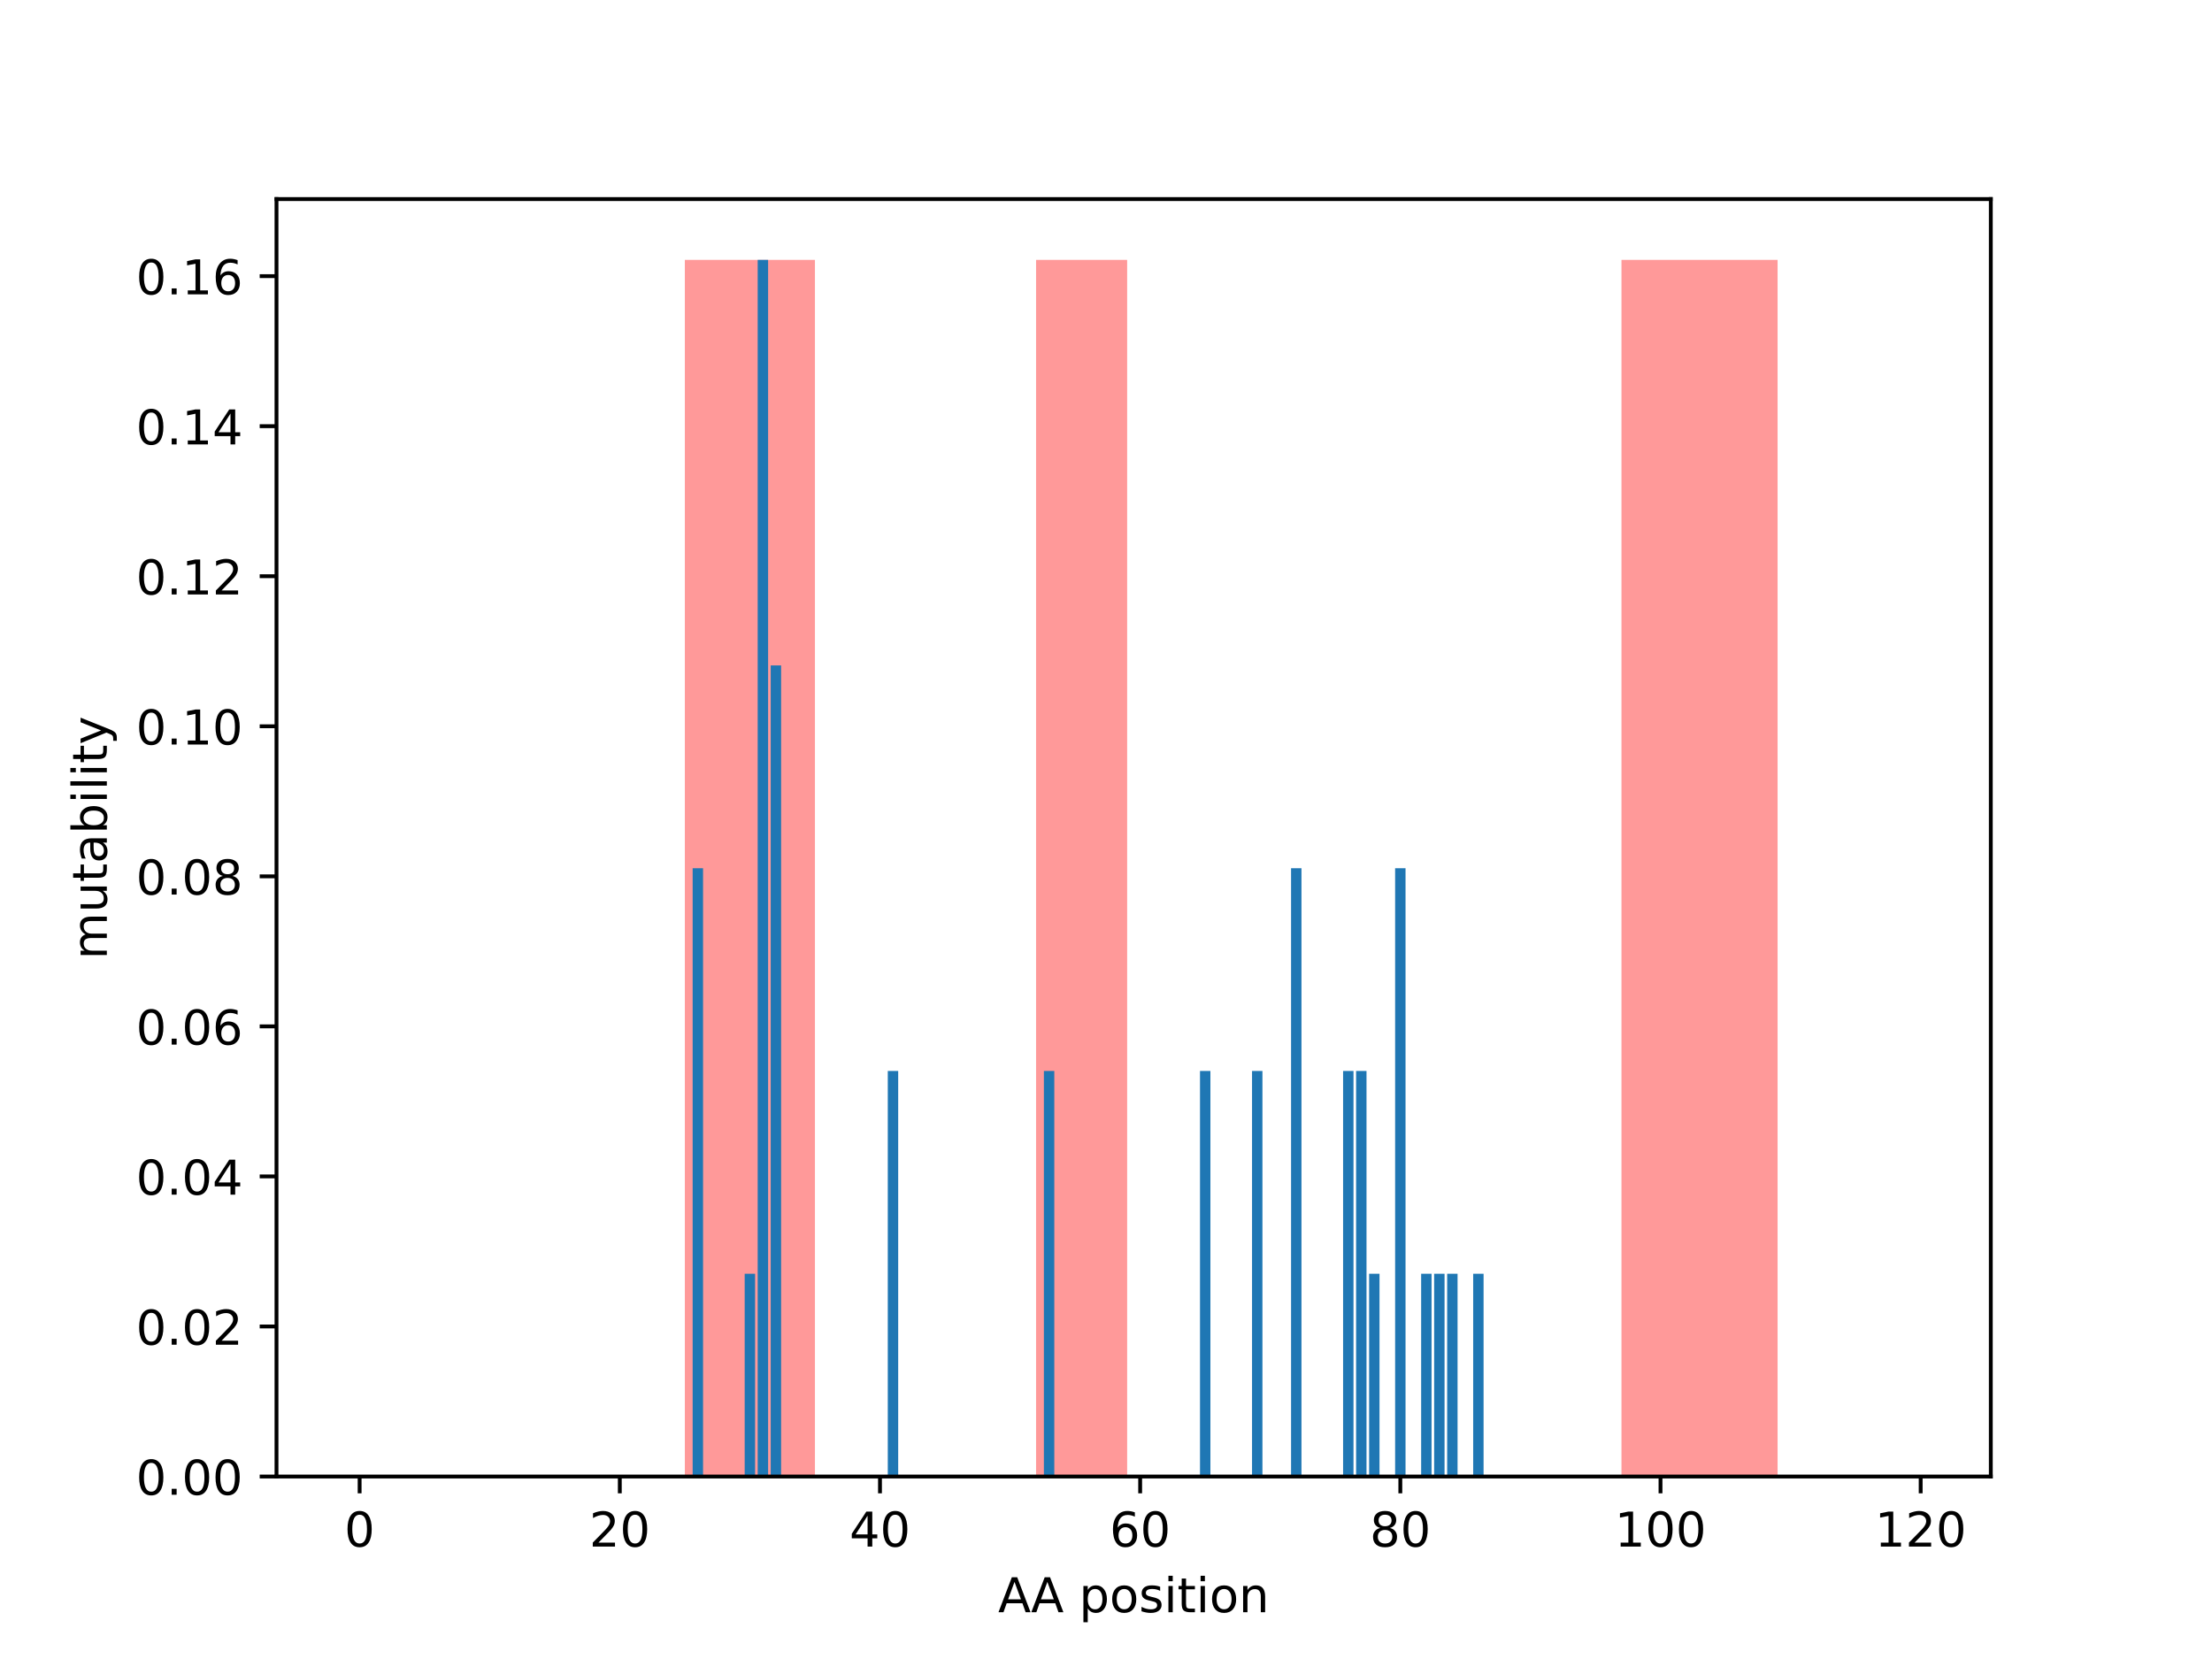 <?xml version="1.0" encoding="utf-8" standalone="no"?>
<!DOCTYPE svg PUBLIC "-//W3C//DTD SVG 1.1//EN"
  "http://www.w3.org/Graphics/SVG/1.1/DTD/svg11.dtd">
<!-- Created with matplotlib (http://matplotlib.org/) -->
<svg height="345.6pt" version="1.1" viewBox="0 0 460.8 345.6" width="460.8pt" xmlns="http://www.w3.org/2000/svg" xmlns:xlink="http://www.w3.org/1999/xlink">
 <defs>
  <style type="text/css">
*{stroke-linecap:butt;stroke-linejoin:round;}
  </style>
 </defs>
 <g id="figure_1">
  <g id="patch_1">
   <path d="M 0 345.6 
L 460.8 345.6 
L 460.8 0 
L 0 0 
z
" style="fill:#ffffff;"/>
  </g>
  <g id="axes_1">
   <g id="patch_2">
    <path d="M 57.6 307.584 
L 414.72 307.584 
L 414.72 41.472 
L 57.6 41.472 
z
" style="fill:#ffffff;"/>
   </g>
   <g id="patch_3">
    <path clip-path="url(#p7a5b6cf933)" d="M 142.666 307.584 
L 169.766 307.584 
L 169.766 54.144 
L 142.666 54.144 
z
" style="fill:#ff0000;opacity:0.4;"/>
   </g>
   <g id="patch_4">
    <path clip-path="url(#p7a5b6cf933)" d="M 215.835 307.584 
L 234.805 307.584 
L 234.805 54.144 
L 215.835 54.144 
z
" style="fill:#ff0000;opacity:0.4;"/>
   </g>
   <g id="patch_5">
    <path clip-path="url(#p7a5b6cf933)" d="M 337.784 307.584 
L 370.304 307.584 
L 370.304 54.144 
L 337.784 54.144 
z
" style="fill:#ff0000;opacity:0.4;"/>
   </g>
   <g id="patch_6">
    <path clip-path="url(#p7a5b6cf933)" d="M 73.833 307.584 
L 76.001 307.584 
L 76.001 307.584 
L 73.833 307.584 
z
" style="fill:#1f77b4;"/>
   </g>
   <g id="patch_7">
    <path clip-path="url(#p7a5b6cf933)" d="M 76.543 307.584 
L 78.711 307.584 
L 78.711 307.584 
L 76.543 307.584 
z
" style="fill:#1f77b4;"/>
   </g>
   <g id="patch_8">
    <path clip-path="url(#p7a5b6cf933)" d="M 79.253 307.584 
L 81.421 307.584 
L 81.421 307.584 
L 79.253 307.584 
z
" style="fill:#1f77b4;"/>
   </g>
   <g id="patch_9">
    <path clip-path="url(#p7a5b6cf933)" d="M 81.963 307.584 
L 84.131 307.584 
L 84.131 307.584 
L 81.963 307.584 
z
" style="fill:#1f77b4;"/>
   </g>
   <g id="patch_10">
    <path clip-path="url(#p7a5b6cf933)" d="M 84.673 307.584 
L 86.841 307.584 
L 86.841 307.584 
L 84.673 307.584 
z
" style="fill:#1f77b4;"/>
   </g>
   <g id="patch_11">
    <path clip-path="url(#p7a5b6cf933)" d="M 87.383 307.584 
L 89.551 307.584 
L 89.551 307.584 
L 87.383 307.584 
z
" style="fill:#1f77b4;"/>
   </g>
   <g id="patch_12">
    <path clip-path="url(#p7a5b6cf933)" d="M 90.093 307.584 
L 92.261 307.584 
L 92.261 307.584 
L 90.093 307.584 
z
" style="fill:#1f77b4;"/>
   </g>
   <g id="patch_13">
    <path clip-path="url(#p7a5b6cf933)" d="M 92.803 307.584 
L 94.971 307.584 
L 94.971 307.584 
L 92.803 307.584 
z
" style="fill:#1f77b4;"/>
   </g>
   <g id="patch_14">
    <path clip-path="url(#p7a5b6cf933)" d="M 95.512 307.584 
L 97.68 307.584 
L 97.68 307.584 
L 95.512 307.584 
z
" style="fill:#1f77b4;"/>
   </g>
   <g id="patch_15">
    <path clip-path="url(#p7a5b6cf933)" d="M 98.222 307.584 
L 100.39 307.584 
L 100.39 307.584 
L 98.222 307.584 
z
" style="fill:#1f77b4;"/>
   </g>
   <g id="patch_16">
    <path clip-path="url(#p7a5b6cf933)" d="M 100.932 307.584 
L 103.1 307.584 
L 103.1 307.584 
L 100.932 307.584 
z
" style="fill:#1f77b4;"/>
   </g>
   <g id="patch_17">
    <path clip-path="url(#p7a5b6cf933)" d="M 103.642 307.584 
L 105.81 307.584 
L 105.81 307.584 
L 103.642 307.584 
z
" style="fill:#1f77b4;"/>
   </g>
   <g id="patch_18">
    <path clip-path="url(#p7a5b6cf933)" d="M 106.352 307.584 
L 108.52 307.584 
L 108.52 307.584 
L 106.352 307.584 
z
" style="fill:#1f77b4;"/>
   </g>
   <g id="patch_19">
    <path clip-path="url(#p7a5b6cf933)" d="M 109.062 307.584 
L 111.23 307.584 
L 111.23 307.584 
L 109.062 307.584 
z
" style="fill:#1f77b4;"/>
   </g>
   <g id="patch_20">
    <path clip-path="url(#p7a5b6cf933)" d="M 111.772 307.584 
L 113.94 307.584 
L 113.94 307.584 
L 111.772 307.584 
z
" style="fill:#1f77b4;"/>
   </g>
   <g id="patch_21">
    <path clip-path="url(#p7a5b6cf933)" d="M 114.482 307.584 
L 116.65 307.584 
L 116.65 307.584 
L 114.482 307.584 
z
" style="fill:#1f77b4;"/>
   </g>
   <g id="patch_22">
    <path clip-path="url(#p7a5b6cf933)" d="M 117.192 307.584 
L 119.36 307.584 
L 119.36 307.584 
L 117.192 307.584 
z
" style="fill:#1f77b4;"/>
   </g>
   <g id="patch_23">
    <path clip-path="url(#p7a5b6cf933)" d="M 119.902 307.584 
L 122.07 307.584 
L 122.07 307.584 
L 119.902 307.584 
z
" style="fill:#1f77b4;"/>
   </g>
   <g id="patch_24">
    <path clip-path="url(#p7a5b6cf933)" d="M 122.612 307.584 
L 124.78 307.584 
L 124.78 307.584 
L 122.612 307.584 
z
" style="fill:#1f77b4;"/>
   </g>
   <g id="patch_25">
    <path clip-path="url(#p7a5b6cf933)" d="M 125.322 307.584 
L 127.49 307.584 
L 127.49 307.584 
L 125.322 307.584 
z
" style="fill:#1f77b4;"/>
   </g>
   <g id="patch_26">
    <path clip-path="url(#p7a5b6cf933)" d="M 128.032 307.584 
L 130.2 307.584 
L 130.2 307.584 
L 128.032 307.584 
z
" style="fill:#1f77b4;"/>
   </g>
   <g id="patch_27">
    <path clip-path="url(#p7a5b6cf933)" d="M 130.742 307.584 
L 132.91 307.584 
L 132.91 307.584 
L 130.742 307.584 
z
" style="fill:#1f77b4;"/>
   </g>
   <g id="patch_28">
    <path clip-path="url(#p7a5b6cf933)" d="M 133.452 307.584 
L 135.62 307.584 
L 135.62 307.584 
L 133.452 307.584 
z
" style="fill:#1f77b4;"/>
   </g>
   <g id="patch_29">
    <path clip-path="url(#p7a5b6cf933)" d="M 136.162 307.584 
L 138.33 307.584 
L 138.33 307.584 
L 136.162 307.584 
z
" style="fill:#1f77b4;"/>
   </g>
   <g id="patch_30">
    <path clip-path="url(#p7a5b6cf933)" d="M 138.872 307.584 
L 141.04 307.584 
L 141.04 307.584 
L 138.872 307.584 
z
" style="fill:#1f77b4;"/>
   </g>
   <g id="patch_31">
    <path clip-path="url(#p7a5b6cf933)" d="M 141.582 307.584 
L 143.75 307.584 
L 143.75 307.584 
L 141.582 307.584 
z
" style="fill:#1f77b4;"/>
   </g>
   <g id="patch_32">
    <path clip-path="url(#p7a5b6cf933)" d="M 144.292 307.584 
L 146.46 307.584 
L 146.46 180.864 
L 144.292 180.864 
z
" style="fill:#1f77b4;"/>
   </g>
   <g id="patch_33">
    <path clip-path="url(#p7a5b6cf933)" d="M 147.002 307.584 
L 149.17 307.584 
L 149.17 307.584 
L 147.002 307.584 
z
" style="fill:#1f77b4;"/>
   </g>
   <g id="patch_34">
    <path clip-path="url(#p7a5b6cf933)" d="M 149.712 307.584 
L 151.88 307.584 
L 151.88 307.584 
L 149.712 307.584 
z
" style="fill:#1f77b4;"/>
   </g>
   <g id="patch_35">
    <path clip-path="url(#p7a5b6cf933)" d="M 152.422 307.584 
L 154.59 307.584 
L 154.59 307.584 
L 152.422 307.584 
z
" style="fill:#1f77b4;"/>
   </g>
   <g id="patch_36">
    <path clip-path="url(#p7a5b6cf933)" d="M 155.132 307.584 
L 157.3 307.584 
L 157.3 265.344 
L 155.132 265.344 
z
" style="fill:#1f77b4;"/>
   </g>
   <g id="patch_37">
    <path clip-path="url(#p7a5b6cf933)" d="M 157.842 307.584 
L 160.01 307.584 
L 160.01 54.144 
L 157.842 54.144 
z
" style="fill:#1f77b4;"/>
   </g>
   <g id="patch_38">
    <path clip-path="url(#p7a5b6cf933)" d="M 160.552 307.584 
L 162.72 307.584 
L 162.72 138.624 
L 160.552 138.624 
z
" style="fill:#1f77b4;"/>
   </g>
   <g id="patch_39">
    <path clip-path="url(#p7a5b6cf933)" d="M 163.262 307.584 
L 165.43 307.584 
L 165.43 307.584 
L 163.262 307.584 
z
" style="fill:#1f77b4;"/>
   </g>
   <g id="patch_40">
    <path clip-path="url(#p7a5b6cf933)" d="M 165.972 307.584 
L 168.14 307.584 
L 168.14 307.584 
L 165.972 307.584 
z
" style="fill:#1f77b4;"/>
   </g>
   <g id="patch_41">
    <path clip-path="url(#p7a5b6cf933)" d="M 168.682 307.584 
L 170.85 307.584 
L 170.85 307.584 
L 168.682 307.584 
z
" style="fill:#1f77b4;"/>
   </g>
   <g id="patch_42">
    <path clip-path="url(#p7a5b6cf933)" d="M 171.392 307.584 
L 173.56 307.584 
L 173.56 307.584 
L 171.392 307.584 
z
" style="fill:#1f77b4;"/>
   </g>
   <g id="patch_43">
    <path clip-path="url(#p7a5b6cf933)" d="M 174.102 307.584 
L 176.27 307.584 
L 176.27 307.584 
L 174.102 307.584 
z
" style="fill:#1f77b4;"/>
   </g>
   <g id="patch_44">
    <path clip-path="url(#p7a5b6cf933)" d="M 176.812 307.584 
L 178.98 307.584 
L 178.98 307.584 
L 176.812 307.584 
z
" style="fill:#1f77b4;"/>
   </g>
   <g id="patch_45">
    <path clip-path="url(#p7a5b6cf933)" d="M 179.522 307.584 
L 181.69 307.584 
L 181.69 307.584 
L 179.522 307.584 
z
" style="fill:#1f77b4;"/>
   </g>
   <g id="patch_46">
    <path clip-path="url(#p7a5b6cf933)" d="M 182.232 307.584 
L 184.4 307.584 
L 184.4 307.584 
L 182.232 307.584 
z
" style="fill:#1f77b4;"/>
   </g>
   <g id="patch_47">
    <path clip-path="url(#p7a5b6cf933)" d="M 184.942 307.584 
L 187.11 307.584 
L 187.11 223.104 
L 184.942 223.104 
z
" style="fill:#1f77b4;"/>
   </g>
   <g id="patch_48">
    <path clip-path="url(#p7a5b6cf933)" d="M 187.652 307.584 
L 189.819 307.584 
L 189.819 307.584 
L 187.652 307.584 
z
" style="fill:#1f77b4;"/>
   </g>
   <g id="patch_49">
    <path clip-path="url(#p7a5b6cf933)" d="M 190.361 307.584 
L 192.529 307.584 
L 192.529 307.584 
L 190.361 307.584 
z
" style="fill:#1f77b4;"/>
   </g>
   <g id="patch_50">
    <path clip-path="url(#p7a5b6cf933)" d="M 193.071 307.584 
L 195.239 307.584 
L 195.239 307.584 
L 193.071 307.584 
z
" style="fill:#1f77b4;"/>
   </g>
   <g id="patch_51">
    <path clip-path="url(#p7a5b6cf933)" d="M 195.781 307.584 
L 197.949 307.584 
L 197.949 307.584 
L 195.781 307.584 
z
" style="fill:#1f77b4;"/>
   </g>
   <g id="patch_52">
    <path clip-path="url(#p7a5b6cf933)" d="M 198.491 307.584 
L 200.659 307.584 
L 200.659 307.584 
L 198.491 307.584 
z
" style="fill:#1f77b4;"/>
   </g>
   <g id="patch_53">
    <path clip-path="url(#p7a5b6cf933)" d="M 201.201 307.584 
L 203.369 307.584 
L 203.369 307.584 
L 201.201 307.584 
z
" style="fill:#1f77b4;"/>
   </g>
   <g id="patch_54">
    <path clip-path="url(#p7a5b6cf933)" d="M 203.911 307.584 
L 206.079 307.584 
L 206.079 307.584 
L 203.911 307.584 
z
" style="fill:#1f77b4;"/>
   </g>
   <g id="patch_55">
    <path clip-path="url(#p7a5b6cf933)" d="M 206.621 307.584 
L 208.789 307.584 
L 208.789 307.584 
L 206.621 307.584 
z
" style="fill:#1f77b4;"/>
   </g>
   <g id="patch_56">
    <path clip-path="url(#p7a5b6cf933)" d="M 209.331 307.584 
L 211.499 307.584 
L 211.499 307.584 
L 209.331 307.584 
z
" style="fill:#1f77b4;"/>
   </g>
   <g id="patch_57">
    <path clip-path="url(#p7a5b6cf933)" d="M 212.041 307.584 
L 214.209 307.584 
L 214.209 307.584 
L 212.041 307.584 
z
" style="fill:#1f77b4;"/>
   </g>
   <g id="patch_58">
    <path clip-path="url(#p7a5b6cf933)" d="M 214.751 307.584 
L 216.919 307.584 
L 216.919 307.584 
L 214.751 307.584 
z
" style="fill:#1f77b4;"/>
   </g>
   <g id="patch_59">
    <path clip-path="url(#p7a5b6cf933)" d="M 217.461 307.584 
L 219.629 307.584 
L 219.629 223.104 
L 217.461 223.104 
z
" style="fill:#1f77b4;"/>
   </g>
   <g id="patch_60">
    <path clip-path="url(#p7a5b6cf933)" d="M 220.171 307.584 
L 222.339 307.584 
L 222.339 307.584 
L 220.171 307.584 
z
" style="fill:#1f77b4;"/>
   </g>
   <g id="patch_61">
    <path clip-path="url(#p7a5b6cf933)" d="M 222.881 307.584 
L 225.049 307.584 
L 225.049 307.584 
L 222.881 307.584 
z
" style="fill:#1f77b4;"/>
   </g>
   <g id="patch_62">
    <path clip-path="url(#p7a5b6cf933)" d="M 225.591 307.584 
L 227.759 307.584 
L 227.759 307.584 
L 225.591 307.584 
z
" style="fill:#1f77b4;"/>
   </g>
   <g id="patch_63">
    <path clip-path="url(#p7a5b6cf933)" d="M 228.301 307.584 
L 230.469 307.584 
L 230.469 307.584 
L 228.301 307.584 
z
" style="fill:#1f77b4;"/>
   </g>
   <g id="patch_64">
    <path clip-path="url(#p7a5b6cf933)" d="M 231.011 307.584 
L 233.179 307.584 
L 233.179 307.584 
L 231.011 307.584 
z
" style="fill:#1f77b4;"/>
   </g>
   <g id="patch_65">
    <path clip-path="url(#p7a5b6cf933)" d="M 233.721 307.584 
L 235.889 307.584 
L 235.889 307.584 
L 233.721 307.584 
z
" style="fill:#1f77b4;"/>
   </g>
   <g id="patch_66">
    <path clip-path="url(#p7a5b6cf933)" d="M 236.431 307.584 
L 238.599 307.584 
L 238.599 307.584 
L 236.431 307.584 
z
" style="fill:#1f77b4;"/>
   </g>
   <g id="patch_67">
    <path clip-path="url(#p7a5b6cf933)" d="M 239.141 307.584 
L 241.309 307.584 
L 241.309 307.584 
L 239.141 307.584 
z
" style="fill:#1f77b4;"/>
   </g>
   <g id="patch_68">
    <path clip-path="url(#p7a5b6cf933)" d="M 241.851 307.584 
L 244.019 307.584 
L 244.019 307.584 
L 241.851 307.584 
z
" style="fill:#1f77b4;"/>
   </g>
   <g id="patch_69">
    <path clip-path="url(#p7a5b6cf933)" d="M 244.561 307.584 
L 246.729 307.584 
L 246.729 307.584 
L 244.561 307.584 
z
" style="fill:#1f77b4;"/>
   </g>
   <g id="patch_70">
    <path clip-path="url(#p7a5b6cf933)" d="M 247.271 307.584 
L 249.439 307.584 
L 249.439 307.584 
L 247.271 307.584 
z
" style="fill:#1f77b4;"/>
   </g>
   <g id="patch_71">
    <path clip-path="url(#p7a5b6cf933)" d="M 249.981 307.584 
L 252.149 307.584 
L 252.149 223.104 
L 249.981 223.104 
z
" style="fill:#1f77b4;"/>
   </g>
   <g id="patch_72">
    <path clip-path="url(#p7a5b6cf933)" d="M 252.691 307.584 
L 254.859 307.584 
L 254.859 307.584 
L 252.691 307.584 
z
" style="fill:#1f77b4;"/>
   </g>
   <g id="patch_73">
    <path clip-path="url(#p7a5b6cf933)" d="M 255.401 307.584 
L 257.569 307.584 
L 257.569 307.584 
L 255.401 307.584 
z
" style="fill:#1f77b4;"/>
   </g>
   <g id="patch_74">
    <path clip-path="url(#p7a5b6cf933)" d="M 258.111 307.584 
L 260.279 307.584 
L 260.279 307.584 
L 258.111 307.584 
z
" style="fill:#1f77b4;"/>
   </g>
   <g id="patch_75">
    <path clip-path="url(#p7a5b6cf933)" d="M 260.821 307.584 
L 262.989 307.584 
L 262.989 223.104 
L 260.821 223.104 
z
" style="fill:#1f77b4;"/>
   </g>
   <g id="patch_76">
    <path clip-path="url(#p7a5b6cf933)" d="M 263.531 307.584 
L 265.699 307.584 
L 265.699 307.584 
L 263.531 307.584 
z
" style="fill:#1f77b4;"/>
   </g>
   <g id="patch_77">
    <path clip-path="url(#p7a5b6cf933)" d="M 266.241 307.584 
L 268.409 307.584 
L 268.409 307.584 
L 266.241 307.584 
z
" style="fill:#1f77b4;"/>
   </g>
   <g id="patch_78">
    <path clip-path="url(#p7a5b6cf933)" d="M 268.951 307.584 
L 271.119 307.584 
L 271.119 180.864 
L 268.951 180.864 
z
" style="fill:#1f77b4;"/>
   </g>
   <g id="patch_79">
    <path clip-path="url(#p7a5b6cf933)" d="M 271.661 307.584 
L 273.829 307.584 
L 273.829 307.584 
L 271.661 307.584 
z
" style="fill:#1f77b4;"/>
   </g>
   <g id="patch_80">
    <path clip-path="url(#p7a5b6cf933)" d="M 274.371 307.584 
L 276.539 307.584 
L 276.539 307.584 
L 274.371 307.584 
z
" style="fill:#1f77b4;"/>
   </g>
   <g id="patch_81">
    <path clip-path="url(#p7a5b6cf933)" d="M 277.081 307.584 
L 279.249 307.584 
L 279.249 307.584 
L 277.081 307.584 
z
" style="fill:#1f77b4;"/>
   </g>
   <g id="patch_82">
    <path clip-path="url(#p7a5b6cf933)" d="M 279.791 307.584 
L 281.959 307.584 
L 281.959 223.104 
L 279.791 223.104 
z
" style="fill:#1f77b4;"/>
   </g>
   <g id="patch_83">
    <path clip-path="url(#p7a5b6cf933)" d="M 282.501 307.584 
L 284.668 307.584 
L 284.668 223.104 
L 282.501 223.104 
z
" style="fill:#1f77b4;"/>
   </g>
   <g id="patch_84">
    <path clip-path="url(#p7a5b6cf933)" d="M 285.21 307.584 
L 287.378 307.584 
L 287.378 265.344 
L 285.21 265.344 
z
" style="fill:#1f77b4;"/>
   </g>
   <g id="patch_85">
    <path clip-path="url(#p7a5b6cf933)" d="M 287.92 307.584 
L 290.088 307.584 
L 290.088 307.584 
L 287.92 307.584 
z
" style="fill:#1f77b4;"/>
   </g>
   <g id="patch_86">
    <path clip-path="url(#p7a5b6cf933)" d="M 290.63 307.584 
L 292.798 307.584 
L 292.798 180.864 
L 290.63 180.864 
z
" style="fill:#1f77b4;"/>
   </g>
   <g id="patch_87">
    <path clip-path="url(#p7a5b6cf933)" d="M 293.34 307.584 
L 295.508 307.584 
L 295.508 307.584 
L 293.34 307.584 
z
" style="fill:#1f77b4;"/>
   </g>
   <g id="patch_88">
    <path clip-path="url(#p7a5b6cf933)" d="M 296.05 307.584 
L 298.218 307.584 
L 298.218 265.344 
L 296.05 265.344 
z
" style="fill:#1f77b4;"/>
   </g>
   <g id="patch_89">
    <path clip-path="url(#p7a5b6cf933)" d="M 298.76 307.584 
L 300.928 307.584 
L 300.928 265.344 
L 298.76 265.344 
z
" style="fill:#1f77b4;"/>
   </g>
   <g id="patch_90">
    <path clip-path="url(#p7a5b6cf933)" d="M 301.47 307.584 
L 303.638 307.584 
L 303.638 265.344 
L 301.47 265.344 
z
" style="fill:#1f77b4;"/>
   </g>
   <g id="patch_91">
    <path clip-path="url(#p7a5b6cf933)" d="M 304.18 307.584 
L 306.348 307.584 
L 306.348 307.584 
L 304.18 307.584 
z
" style="fill:#1f77b4;"/>
   </g>
   <g id="patch_92">
    <path clip-path="url(#p7a5b6cf933)" d="M 306.89 307.584 
L 309.058 307.584 
L 309.058 265.344 
L 306.89 265.344 
z
" style="fill:#1f77b4;"/>
   </g>
   <g id="patch_93">
    <path clip-path="url(#p7a5b6cf933)" d="M 309.6 307.584 
L 311.768 307.584 
L 311.768 307.584 
L 309.6 307.584 
z
" style="fill:#1f77b4;"/>
   </g>
   <g id="patch_94">
    <path clip-path="url(#p7a5b6cf933)" d="M 312.31 307.584 
L 314.478 307.584 
L 314.478 307.584 
L 312.31 307.584 
z
" style="fill:#1f77b4;"/>
   </g>
   <g id="patch_95">
    <path clip-path="url(#p7a5b6cf933)" d="M 315.02 307.584 
L 317.188 307.584 
L 317.188 307.584 
L 315.02 307.584 
z
" style="fill:#1f77b4;"/>
   </g>
   <g id="patch_96">
    <path clip-path="url(#p7a5b6cf933)" d="M 317.73 307.584 
L 319.898 307.584 
L 319.898 307.584 
L 317.73 307.584 
z
" style="fill:#1f77b4;"/>
   </g>
   <g id="patch_97">
    <path clip-path="url(#p7a5b6cf933)" d="M 320.44 307.584 
L 322.608 307.584 
L 322.608 307.584 
L 320.44 307.584 
z
" style="fill:#1f77b4;"/>
   </g>
   <g id="patch_98">
    <path clip-path="url(#p7a5b6cf933)" d="M 323.15 307.584 
L 325.318 307.584 
L 325.318 307.584 
L 323.15 307.584 
z
" style="fill:#1f77b4;"/>
   </g>
   <g id="patch_99">
    <path clip-path="url(#p7a5b6cf933)" d="M 325.86 307.584 
L 328.028 307.584 
L 328.028 307.584 
L 325.86 307.584 
z
" style="fill:#1f77b4;"/>
   </g>
   <g id="patch_100">
    <path clip-path="url(#p7a5b6cf933)" d="M 328.57 307.584 
L 330.738 307.584 
L 330.738 307.584 
L 328.57 307.584 
z
" style="fill:#1f77b4;"/>
   </g>
   <g id="patch_101">
    <path clip-path="url(#p7a5b6cf933)" d="M 331.28 307.584 
L 333.448 307.584 
L 333.448 307.584 
L 331.28 307.584 
z
" style="fill:#1f77b4;"/>
   </g>
   <g id="patch_102">
    <path clip-path="url(#p7a5b6cf933)" d="M 333.99 307.584 
L 336.158 307.584 
L 336.158 307.584 
L 333.99 307.584 
z
" style="fill:#1f77b4;"/>
   </g>
   <g id="patch_103">
    <path clip-path="url(#p7a5b6cf933)" d="M 336.7 307.584 
L 338.868 307.584 
L 338.868 307.584 
L 336.7 307.584 
z
" style="fill:#1f77b4;"/>
   </g>
   <g id="patch_104">
    <path clip-path="url(#p7a5b6cf933)" d="M 339.41 307.584 
L 341.578 307.584 
L 341.578 307.584 
L 339.41 307.584 
z
" style="fill:#1f77b4;"/>
   </g>
   <g id="patch_105">
    <path clip-path="url(#p7a5b6cf933)" d="M 342.12 307.584 
L 344.288 307.584 
L 344.288 307.584 
L 342.12 307.584 
z
" style="fill:#1f77b4;"/>
   </g>
   <g id="patch_106">
    <path clip-path="url(#p7a5b6cf933)" d="M 344.83 307.584 
L 346.998 307.584 
L 346.998 307.584 
L 344.83 307.584 
z
" style="fill:#1f77b4;"/>
   </g>
   <g id="patch_107">
    <path clip-path="url(#p7a5b6cf933)" d="M 347.54 307.584 
L 349.708 307.584 
L 349.708 307.584 
L 347.54 307.584 
z
" style="fill:#1f77b4;"/>
   </g>
   <g id="patch_108">
    <path clip-path="url(#p7a5b6cf933)" d="M 350.25 307.584 
L 352.418 307.584 
L 352.418 307.584 
L 350.25 307.584 
z
" style="fill:#1f77b4;"/>
   </g>
   <g id="patch_109">
    <path clip-path="url(#p7a5b6cf933)" d="M 352.96 307.584 
L 355.128 307.584 
L 355.128 307.584 
L 352.96 307.584 
z
" style="fill:#1f77b4;"/>
   </g>
   <g id="patch_110">
    <path clip-path="url(#p7a5b6cf933)" d="M 355.67 307.584 
L 357.838 307.584 
L 357.838 307.584 
L 355.67 307.584 
z
" style="fill:#1f77b4;"/>
   </g>
   <g id="patch_111">
    <path clip-path="url(#p7a5b6cf933)" d="M 358.38 307.584 
L 360.548 307.584 
L 360.548 307.584 
L 358.38 307.584 
z
" style="fill:#1f77b4;"/>
   </g>
   <g id="patch_112">
    <path clip-path="url(#p7a5b6cf933)" d="M 361.09 307.584 
L 363.258 307.584 
L 363.258 307.584 
L 361.09 307.584 
z
" style="fill:#1f77b4;"/>
   </g>
   <g id="patch_113">
    <path clip-path="url(#p7a5b6cf933)" d="M 363.8 307.584 
L 365.968 307.584 
L 365.968 307.584 
L 363.8 307.584 
z
" style="fill:#1f77b4;"/>
   </g>
   <g id="patch_114">
    <path clip-path="url(#p7a5b6cf933)" d="M 366.51 307.584 
L 368.678 307.584 
L 368.678 307.584 
L 366.51 307.584 
z
" style="fill:#1f77b4;"/>
   </g>
   <g id="patch_115">
    <path clip-path="url(#p7a5b6cf933)" d="M 369.22 307.584 
L 371.388 307.584 
L 371.388 307.584 
L 369.22 307.584 
z
" style="fill:#1f77b4;"/>
   </g>
   <g id="patch_116">
    <path clip-path="url(#p7a5b6cf933)" d="M 371.93 307.584 
L 374.098 307.584 
L 374.098 307.584 
L 371.93 307.584 
z
" style="fill:#1f77b4;"/>
   </g>
   <g id="patch_117">
    <path clip-path="url(#p7a5b6cf933)" d="M 374.64 307.584 
L 376.808 307.584 
L 376.808 307.584 
L 374.64 307.584 
z
" style="fill:#1f77b4;"/>
   </g>
   <g id="patch_118">
    <path clip-path="url(#p7a5b6cf933)" d="M 377.349 307.584 
L 379.517 307.584 
L 379.517 307.584 
L 377.349 307.584 
z
" style="fill:#1f77b4;"/>
   </g>
   <g id="patch_119">
    <path clip-path="url(#p7a5b6cf933)" d="M 380.059 307.584 
L 382.227 307.584 
L 382.227 307.584 
L 380.059 307.584 
z
" style="fill:#1f77b4;"/>
   </g>
   <g id="patch_120">
    <path clip-path="url(#p7a5b6cf933)" d="M 382.769 307.584 
L 384.937 307.584 
L 384.937 307.584 
L 382.769 307.584 
z
" style="fill:#1f77b4;"/>
   </g>
   <g id="patch_121">
    <path clip-path="url(#p7a5b6cf933)" d="M 385.479 307.584 
L 387.647 307.584 
L 387.647 307.584 
L 385.479 307.584 
z
" style="fill:#1f77b4;"/>
   </g>
   <g id="patch_122">
    <path clip-path="url(#p7a5b6cf933)" d="M 388.189 307.584 
L 390.357 307.584 
L 390.357 307.584 
L 388.189 307.584 
z
" style="fill:#1f77b4;"/>
   </g>
   <g id="patch_123">
    <path clip-path="url(#p7a5b6cf933)" d="M 390.899 307.584 
L 393.067 307.584 
L 393.067 307.584 
L 390.899 307.584 
z
" style="fill:#1f77b4;"/>
   </g>
   <g id="patch_124">
    <path clip-path="url(#p7a5b6cf933)" d="M 393.609 307.584 
L 395.777 307.584 
L 395.777 307.584 
L 393.609 307.584 
z
" style="fill:#1f77b4;"/>
   </g>
   <g id="patch_125">
    <path clip-path="url(#p7a5b6cf933)" d="M 396.319 307.584 
L 398.487 307.584 
L 398.487 307.584 
L 396.319 307.584 
z
" style="fill:#1f77b4;"/>
   </g>
   <g id="matplotlib.axis_1">
    <g id="xtick_1">
     <g id="line2d_1">
      <defs>
       <path d="M 0 0 
L 0 3.5 
" id="m26c1407cae" style="stroke:#000000;stroke-width:0.8;"/>
      </defs>
      <g>
       <use style="stroke:#000000;stroke-width:0.8;" x="74.917" xlink:href="#m26c1407cae" y="307.584"/>
      </g>
     </g>
     <g id="text_1">
      <!-- 0 -->
      <defs>
       <path d="M 31.781 66.406 
Q 24.172 66.406 20.328 58.906 
Q 16.5 51.422 16.5 36.375 
Q 16.5 21.391 20.328 13.891 
Q 24.172 6.391 31.781 6.391 
Q 39.453 6.391 43.281 13.891 
Q 47.125 21.391 47.125 36.375 
Q 47.125 51.422 43.281 58.906 
Q 39.453 66.406 31.781 66.406 
z
M 31.781 74.219 
Q 44.047 74.219 50.516 64.516 
Q 56.984 54.828 56.984 36.375 
Q 56.984 17.969 50.516 8.266 
Q 44.047 -1.422 31.781 -1.422 
Q 19.531 -1.422 13.062 8.266 
Q 6.594 17.969 6.594 36.375 
Q 6.594 54.828 13.062 64.516 
Q 19.531 74.219 31.781 74.219 
z
" id="DejaVuSans-30"/>
      </defs>
      <g transform="translate(71.735 322.182)scale(0.1 -0.1)">
       <use xlink:href="#DejaVuSans-30"/>
      </g>
     </g>
    </g>
    <g id="xtick_2">
     <g id="line2d_2">
      <g>
       <use style="stroke:#000000;stroke-width:0.8;" x="129.116" xlink:href="#m26c1407cae" y="307.584"/>
      </g>
     </g>
     <g id="text_2">
      <!-- 20 -->
      <defs>
       <path d="M 19.188 8.297 
L 53.609 8.297 
L 53.609 0 
L 7.328 0 
L 7.328 8.297 
Q 12.938 14.109 22.625 23.891 
Q 32.328 33.688 34.812 36.531 
Q 39.547 41.844 41.422 45.531 
Q 43.312 49.219 43.312 52.781 
Q 43.312 58.594 39.234 62.25 
Q 35.156 65.922 28.609 65.922 
Q 23.969 65.922 18.812 64.312 
Q 13.672 62.703 7.812 59.422 
L 7.812 69.391 
Q 13.766 71.781 18.938 73 
Q 24.125 74.219 28.422 74.219 
Q 39.75 74.219 46.484 68.547 
Q 53.219 62.891 53.219 53.422 
Q 53.219 48.922 51.531 44.891 
Q 49.859 40.875 45.406 35.406 
Q 44.188 33.984 37.641 27.219 
Q 31.109 20.453 19.188 8.297 
z
" id="DejaVuSans-32"/>
      </defs>
      <g transform="translate(122.754 322.182)scale(0.1 -0.1)">
       <use xlink:href="#DejaVuSans-32"/>
       <use x="63.623" xlink:href="#DejaVuSans-30"/>
      </g>
     </g>
    </g>
    <g id="xtick_3">
     <g id="line2d_3">
      <g>
       <use style="stroke:#000000;stroke-width:0.8;" x="183.316" xlink:href="#m26c1407cae" y="307.584"/>
      </g>
     </g>
     <g id="text_3">
      <!-- 40 -->
      <defs>
       <path d="M 37.797 64.312 
L 12.891 25.391 
L 37.797 25.391 
z
M 35.203 72.906 
L 47.609 72.906 
L 47.609 25.391 
L 58.016 25.391 
L 58.016 17.188 
L 47.609 17.188 
L 47.609 0 
L 37.797 0 
L 37.797 17.188 
L 4.891 17.188 
L 4.891 26.703 
z
" id="DejaVuSans-34"/>
      </defs>
      <g transform="translate(176.953 322.182)scale(0.1 -0.1)">
       <use xlink:href="#DejaVuSans-34"/>
       <use x="63.623" xlink:href="#DejaVuSans-30"/>
      </g>
     </g>
    </g>
    <g id="xtick_4">
     <g id="line2d_4">
      <g>
       <use style="stroke:#000000;stroke-width:0.8;" x="237.515" xlink:href="#m26c1407cae" y="307.584"/>
      </g>
     </g>
     <g id="text_4">
      <!-- 60 -->
      <defs>
       <path d="M 33.016 40.375 
Q 26.375 40.375 22.484 35.828 
Q 18.609 31.297 18.609 23.391 
Q 18.609 15.531 22.484 10.953 
Q 26.375 6.391 33.016 6.391 
Q 39.656 6.391 43.531 10.953 
Q 47.406 15.531 47.406 23.391 
Q 47.406 31.297 43.531 35.828 
Q 39.656 40.375 33.016 40.375 
z
M 52.594 71.297 
L 52.594 62.312 
Q 48.875 64.062 45.094 64.984 
Q 41.312 65.922 37.594 65.922 
Q 27.828 65.922 22.672 59.328 
Q 17.531 52.734 16.797 39.406 
Q 19.672 43.656 24.016 45.922 
Q 28.375 48.188 33.594 48.188 
Q 44.578 48.188 50.953 41.516 
Q 57.328 34.859 57.328 23.391 
Q 57.328 12.156 50.688 5.359 
Q 44.047 -1.422 33.016 -1.422 
Q 20.359 -1.422 13.672 8.266 
Q 6.984 17.969 6.984 36.375 
Q 6.984 53.656 15.188 63.938 
Q 23.391 74.219 37.203 74.219 
Q 40.922 74.219 44.703 73.484 
Q 48.484 72.75 52.594 71.297 
z
" id="DejaVuSans-36"/>
      </defs>
      <g transform="translate(231.152 322.182)scale(0.1 -0.1)">
       <use xlink:href="#DejaVuSans-36"/>
       <use x="63.623" xlink:href="#DejaVuSans-30"/>
      </g>
     </g>
    </g>
    <g id="xtick_5">
     <g id="line2d_5">
      <g>
       <use style="stroke:#000000;stroke-width:0.8;" x="291.714" xlink:href="#m26c1407cae" y="307.584"/>
      </g>
     </g>
     <g id="text_5">
      <!-- 80 -->
      <defs>
       <path d="M 31.781 34.625 
Q 24.75 34.625 20.719 30.859 
Q 16.703 27.094 16.703 20.516 
Q 16.703 13.922 20.719 10.156 
Q 24.75 6.391 31.781 6.391 
Q 38.812 6.391 42.859 10.172 
Q 46.922 13.969 46.922 20.516 
Q 46.922 27.094 42.891 30.859 
Q 38.875 34.625 31.781 34.625 
z
M 21.922 38.812 
Q 15.578 40.375 12.031 44.719 
Q 8.5 49.078 8.5 55.328 
Q 8.5 64.062 14.719 69.141 
Q 20.953 74.219 31.781 74.219 
Q 42.672 74.219 48.875 69.141 
Q 55.078 64.062 55.078 55.328 
Q 55.078 49.078 51.531 44.719 
Q 48 40.375 41.703 38.812 
Q 48.828 37.156 52.797 32.312 
Q 56.781 27.484 56.781 20.516 
Q 56.781 9.906 50.312 4.234 
Q 43.844 -1.422 31.781 -1.422 
Q 19.734 -1.422 13.25 4.234 
Q 6.781 9.906 6.781 20.516 
Q 6.781 27.484 10.781 32.312 
Q 14.797 37.156 21.922 38.812 
z
M 18.312 54.391 
Q 18.312 48.734 21.844 45.562 
Q 25.391 42.391 31.781 42.391 
Q 38.141 42.391 41.719 45.562 
Q 45.312 48.734 45.312 54.391 
Q 45.312 60.062 41.719 63.234 
Q 38.141 66.406 31.781 66.406 
Q 25.391 66.406 21.844 63.234 
Q 18.312 60.062 18.312 54.391 
z
" id="DejaVuSans-38"/>
      </defs>
      <g transform="translate(285.352 322.182)scale(0.1 -0.1)">
       <use xlink:href="#DejaVuSans-38"/>
       <use x="63.623" xlink:href="#DejaVuSans-30"/>
      </g>
     </g>
    </g>
    <g id="xtick_6">
     <g id="line2d_6">
      <g>
       <use style="stroke:#000000;stroke-width:0.8;" x="345.914" xlink:href="#m26c1407cae" y="307.584"/>
      </g>
     </g>
     <g id="text_6">
      <!-- 100 -->
      <defs>
       <path d="M 12.406 8.297 
L 28.516 8.297 
L 28.516 63.922 
L 10.984 60.406 
L 10.984 69.391 
L 28.422 72.906 
L 38.281 72.906 
L 38.281 8.297 
L 54.391 8.297 
L 54.391 0 
L 12.406 0 
z
" id="DejaVuSans-31"/>
      </defs>
      <g transform="translate(336.37 322.182)scale(0.1 -0.1)">
       <use xlink:href="#DejaVuSans-31"/>
       <use x="63.623" xlink:href="#DejaVuSans-30"/>
       <use x="127.246" xlink:href="#DejaVuSans-30"/>
      </g>
     </g>
    </g>
    <g id="xtick_7">
     <g id="line2d_7">
      <g>
       <use style="stroke:#000000;stroke-width:0.8;" x="400.113" xlink:href="#m26c1407cae" y="307.584"/>
      </g>
     </g>
     <g id="text_7">
      <!-- 120 -->
      <g transform="translate(390.57 322.182)scale(0.1 -0.1)">
       <use xlink:href="#DejaVuSans-31"/>
       <use x="63.623" xlink:href="#DejaVuSans-32"/>
       <use x="127.246" xlink:href="#DejaVuSans-30"/>
      </g>
     </g>
    </g>
    <g id="text_8">
     <!-- AA position -->
     <defs>
      <path d="M 34.188 63.188 
L 20.797 26.906 
L 47.609 26.906 
z
M 28.609 72.906 
L 39.797 72.906 
L 67.578 0 
L 57.328 0 
L 50.688 18.703 
L 17.828 18.703 
L 11.188 0 
L 0.781 0 
z
" id="DejaVuSans-41"/>
      <path id="DejaVuSans-20"/>
      <path d="M 18.109 8.203 
L 18.109 -20.797 
L 9.078 -20.797 
L 9.078 54.688 
L 18.109 54.688 
L 18.109 46.391 
Q 20.953 51.266 25.266 53.625 
Q 29.594 56 35.594 56 
Q 45.562 56 51.781 48.094 
Q 58.016 40.188 58.016 27.297 
Q 58.016 14.406 51.781 6.484 
Q 45.562 -1.422 35.594 -1.422 
Q 29.594 -1.422 25.266 0.953 
Q 20.953 3.328 18.109 8.203 
z
M 48.688 27.297 
Q 48.688 37.203 44.609 42.844 
Q 40.531 48.484 33.406 48.484 
Q 26.266 48.484 22.188 42.844 
Q 18.109 37.203 18.109 27.297 
Q 18.109 17.391 22.188 11.75 
Q 26.266 6.109 33.406 6.109 
Q 40.531 6.109 44.609 11.75 
Q 48.688 17.391 48.688 27.297 
z
" id="DejaVuSans-70"/>
      <path d="M 30.609 48.391 
Q 23.391 48.391 19.188 42.75 
Q 14.984 37.109 14.984 27.297 
Q 14.984 17.484 19.156 11.844 
Q 23.344 6.203 30.609 6.203 
Q 37.797 6.203 41.984 11.859 
Q 46.188 17.531 46.188 27.297 
Q 46.188 37.016 41.984 42.703 
Q 37.797 48.391 30.609 48.391 
z
M 30.609 56 
Q 42.328 56 49.016 48.375 
Q 55.719 40.766 55.719 27.297 
Q 55.719 13.875 49.016 6.219 
Q 42.328 -1.422 30.609 -1.422 
Q 18.844 -1.422 12.172 6.219 
Q 5.516 13.875 5.516 27.297 
Q 5.516 40.766 12.172 48.375 
Q 18.844 56 30.609 56 
z
" id="DejaVuSans-6f"/>
      <path d="M 44.281 53.078 
L 44.281 44.578 
Q 40.484 46.531 36.375 47.5 
Q 32.281 48.484 27.875 48.484 
Q 21.188 48.484 17.844 46.438 
Q 14.5 44.391 14.5 40.281 
Q 14.5 37.156 16.891 35.375 
Q 19.281 33.594 26.516 31.984 
L 29.594 31.297 
Q 39.156 29.25 43.188 25.516 
Q 47.219 21.781 47.219 15.094 
Q 47.219 7.469 41.188 3.016 
Q 35.156 -1.422 24.609 -1.422 
Q 20.219 -1.422 15.453 -0.562 
Q 10.688 0.297 5.422 2 
L 5.422 11.281 
Q 10.406 8.688 15.234 7.391 
Q 20.062 6.109 24.812 6.109 
Q 31.156 6.109 34.562 8.281 
Q 37.984 10.453 37.984 14.406 
Q 37.984 18.062 35.516 20.016 
Q 33.062 21.969 24.703 23.781 
L 21.578 24.516 
Q 13.234 26.266 9.516 29.906 
Q 5.812 33.547 5.812 39.891 
Q 5.812 47.609 11.281 51.797 
Q 16.75 56 26.812 56 
Q 31.781 56 36.172 55.266 
Q 40.578 54.547 44.281 53.078 
z
" id="DejaVuSans-73"/>
      <path d="M 9.422 54.688 
L 18.406 54.688 
L 18.406 0 
L 9.422 0 
z
M 9.422 75.984 
L 18.406 75.984 
L 18.406 64.594 
L 9.422 64.594 
z
" id="DejaVuSans-69"/>
      <path d="M 18.312 70.219 
L 18.312 54.688 
L 36.812 54.688 
L 36.812 47.703 
L 18.312 47.703 
L 18.312 18.016 
Q 18.312 11.328 20.141 9.422 
Q 21.969 7.516 27.594 7.516 
L 36.812 7.516 
L 36.812 0 
L 27.594 0 
Q 17.188 0 13.234 3.875 
Q 9.281 7.766 9.281 18.016 
L 9.281 47.703 
L 2.688 47.703 
L 2.688 54.688 
L 9.281 54.688 
L 9.281 70.219 
z
" id="DejaVuSans-74"/>
      <path d="M 54.891 33.016 
L 54.891 0 
L 45.906 0 
L 45.906 32.719 
Q 45.906 40.484 42.875 44.328 
Q 39.844 48.188 33.797 48.188 
Q 26.516 48.188 22.312 43.547 
Q 18.109 38.922 18.109 30.906 
L 18.109 0 
L 9.078 0 
L 9.078 54.688 
L 18.109 54.688 
L 18.109 46.188 
Q 21.344 51.125 25.703 53.562 
Q 30.078 56 35.797 56 
Q 45.219 56 50.047 50.172 
Q 54.891 44.344 54.891 33.016 
z
" id="DejaVuSans-6e"/>
     </defs>
     <g transform="translate(207.924 335.861)scale(0.1 -0.1)">
      <use xlink:href="#DejaVuSans-41"/>
      <use x="68.439" xlink:href="#DejaVuSans-41"/>
      <use x="136.848" xlink:href="#DejaVuSans-20"/>
      <use x="168.635" xlink:href="#DejaVuSans-70"/>
      <use x="232.111" xlink:href="#DejaVuSans-6f"/>
      <use x="293.293" xlink:href="#DejaVuSans-73"/>
      <use x="345.393" xlink:href="#DejaVuSans-69"/>
      <use x="373.176" xlink:href="#DejaVuSans-74"/>
      <use x="412.385" xlink:href="#DejaVuSans-69"/>
      <use x="440.168" xlink:href="#DejaVuSans-6f"/>
      <use x="501.35" xlink:href="#DejaVuSans-6e"/>
     </g>
    </g>
   </g>
   <g id="matplotlib.axis_2">
    <g id="ytick_1">
     <g id="line2d_8">
      <defs>
       <path d="M 0 0 
L -3.5 0 
" id="m996cf50e35" style="stroke:#000000;stroke-width:0.8;"/>
      </defs>
      <g>
       <use style="stroke:#000000;stroke-width:0.8;" x="57.6" xlink:href="#m996cf50e35" y="307.584"/>
      </g>
     </g>
     <g id="text_9">
      <!-- 0.00 -->
      <defs>
       <path d="M 10.688 12.406 
L 21 12.406 
L 21 0 
L 10.688 0 
z
" id="DejaVuSans-2e"/>
      </defs>
      <g transform="translate(28.334 311.383)scale(0.1 -0.1)">
       <use xlink:href="#DejaVuSans-30"/>
       <use x="63.623" xlink:href="#DejaVuSans-2e"/>
       <use x="95.41" xlink:href="#DejaVuSans-30"/>
       <use x="159.033" xlink:href="#DejaVuSans-30"/>
      </g>
     </g>
    </g>
    <g id="ytick_2">
     <g id="line2d_9">
      <g>
       <use style="stroke:#000000;stroke-width:0.8;" x="57.6" xlink:href="#m996cf50e35" y="276.326"/>
      </g>
     </g>
     <g id="text_10">
      <!-- 0.02 -->
      <g transform="translate(28.334 280.126)scale(0.1 -0.1)">
       <use xlink:href="#DejaVuSans-30"/>
       <use x="63.623" xlink:href="#DejaVuSans-2e"/>
       <use x="95.41" xlink:href="#DejaVuSans-30"/>
       <use x="159.033" xlink:href="#DejaVuSans-32"/>
      </g>
     </g>
    </g>
    <g id="ytick_3">
     <g id="line2d_10">
      <g>
       <use style="stroke:#000000;stroke-width:0.8;" x="57.6" xlink:href="#m996cf50e35" y="245.069"/>
      </g>
     </g>
     <g id="text_11">
      <!-- 0.04 -->
      <g transform="translate(28.334 248.868)scale(0.1 -0.1)">
       <use xlink:href="#DejaVuSans-30"/>
       <use x="63.623" xlink:href="#DejaVuSans-2e"/>
       <use x="95.41" xlink:href="#DejaVuSans-30"/>
       <use x="159.033" xlink:href="#DejaVuSans-34"/>
      </g>
     </g>
    </g>
    <g id="ytick_4">
     <g id="line2d_11">
      <g>
       <use style="stroke:#000000;stroke-width:0.8;" x="57.6" xlink:href="#m996cf50e35" y="213.811"/>
      </g>
     </g>
     <g id="text_12">
      <!-- 0.06 -->
      <g transform="translate(28.334 217.61)scale(0.1 -0.1)">
       <use xlink:href="#DejaVuSans-30"/>
       <use x="63.623" xlink:href="#DejaVuSans-2e"/>
       <use x="95.41" xlink:href="#DejaVuSans-30"/>
       <use x="159.033" xlink:href="#DejaVuSans-36"/>
      </g>
     </g>
    </g>
    <g id="ytick_5">
     <g id="line2d_12">
      <g>
       <use style="stroke:#000000;stroke-width:0.8;" x="57.6" xlink:href="#m996cf50e35" y="182.554"/>
      </g>
     </g>
     <g id="text_13">
      <!-- 0.08 -->
      <g transform="translate(28.334 186.353)scale(0.1 -0.1)">
       <use xlink:href="#DejaVuSans-30"/>
       <use x="63.623" xlink:href="#DejaVuSans-2e"/>
       <use x="95.41" xlink:href="#DejaVuSans-30"/>
       <use x="159.033" xlink:href="#DejaVuSans-38"/>
      </g>
     </g>
    </g>
    <g id="ytick_6">
     <g id="line2d_13">
      <g>
       <use style="stroke:#000000;stroke-width:0.8;" x="57.6" xlink:href="#m996cf50e35" y="151.296"/>
      </g>
     </g>
     <g id="text_14">
      <!-- 0.10 -->
      <g transform="translate(28.334 155.095)scale(0.1 -0.1)">
       <use xlink:href="#DejaVuSans-30"/>
       <use x="63.623" xlink:href="#DejaVuSans-2e"/>
       <use x="95.41" xlink:href="#DejaVuSans-31"/>
       <use x="159.033" xlink:href="#DejaVuSans-30"/>
      </g>
     </g>
    </g>
    <g id="ytick_7">
     <g id="line2d_14">
      <g>
       <use style="stroke:#000000;stroke-width:0.8;" x="57.6" xlink:href="#m996cf50e35" y="120.038"/>
      </g>
     </g>
     <g id="text_15">
      <!-- 0.12 -->
      <g transform="translate(28.334 123.838)scale(0.1 -0.1)">
       <use xlink:href="#DejaVuSans-30"/>
       <use x="63.623" xlink:href="#DejaVuSans-2e"/>
       <use x="95.41" xlink:href="#DejaVuSans-31"/>
       <use x="159.033" xlink:href="#DejaVuSans-32"/>
      </g>
     </g>
    </g>
    <g id="ytick_8">
     <g id="line2d_15">
      <g>
       <use style="stroke:#000000;stroke-width:0.8;" x="57.6" xlink:href="#m996cf50e35" y="88.781"/>
      </g>
     </g>
     <g id="text_16">
      <!-- 0.14 -->
      <g transform="translate(28.334 92.58)scale(0.1 -0.1)">
       <use xlink:href="#DejaVuSans-30"/>
       <use x="63.623" xlink:href="#DejaVuSans-2e"/>
       <use x="95.41" xlink:href="#DejaVuSans-31"/>
       <use x="159.033" xlink:href="#DejaVuSans-34"/>
      </g>
     </g>
    </g>
    <g id="ytick_9">
     <g id="line2d_16">
      <g>
       <use style="stroke:#000000;stroke-width:0.8;" x="57.6" xlink:href="#m996cf50e35" y="57.523"/>
      </g>
     </g>
     <g id="text_17">
      <!-- 0.16 -->
      <g transform="translate(28.334 61.322)scale(0.1 -0.1)">
       <use xlink:href="#DejaVuSans-30"/>
       <use x="63.623" xlink:href="#DejaVuSans-2e"/>
       <use x="95.41" xlink:href="#DejaVuSans-31"/>
       <use x="159.033" xlink:href="#DejaVuSans-36"/>
      </g>
     </g>
    </g>
    <g id="text_18">
     <!-- mutability -->
     <defs>
      <path d="M 52 44.188 
Q 55.375 50.25 60.062 53.125 
Q 64.75 56 71.094 56 
Q 79.641 56 84.281 50.016 
Q 88.922 44.047 88.922 33.016 
L 88.922 0 
L 79.891 0 
L 79.891 32.719 
Q 79.891 40.578 77.094 44.375 
Q 74.312 48.188 68.609 48.188 
Q 61.625 48.188 57.562 43.547 
Q 53.516 38.922 53.516 30.906 
L 53.516 0 
L 44.484 0 
L 44.484 32.719 
Q 44.484 40.625 41.703 44.406 
Q 38.922 48.188 33.109 48.188 
Q 26.219 48.188 22.156 43.531 
Q 18.109 38.875 18.109 30.906 
L 18.109 0 
L 9.078 0 
L 9.078 54.688 
L 18.109 54.688 
L 18.109 46.188 
Q 21.188 51.219 25.484 53.609 
Q 29.781 56 35.688 56 
Q 41.656 56 45.828 52.969 
Q 50 49.953 52 44.188 
z
" id="DejaVuSans-6d"/>
      <path d="M 8.5 21.578 
L 8.5 54.688 
L 17.484 54.688 
L 17.484 21.922 
Q 17.484 14.156 20.5 10.266 
Q 23.531 6.391 29.594 6.391 
Q 36.859 6.391 41.078 11.031 
Q 45.312 15.672 45.312 23.688 
L 45.312 54.688 
L 54.297 54.688 
L 54.297 0 
L 45.312 0 
L 45.312 8.406 
Q 42.047 3.422 37.719 1 
Q 33.406 -1.422 27.688 -1.422 
Q 18.266 -1.422 13.375 4.438 
Q 8.5 10.297 8.5 21.578 
z
M 31.109 56 
z
" id="DejaVuSans-75"/>
      <path d="M 34.281 27.484 
Q 23.391 27.484 19.188 25 
Q 14.984 22.516 14.984 16.5 
Q 14.984 11.719 18.141 8.906 
Q 21.297 6.109 26.703 6.109 
Q 34.188 6.109 38.703 11.406 
Q 43.219 16.703 43.219 25.484 
L 43.219 27.484 
z
M 52.203 31.203 
L 52.203 0 
L 43.219 0 
L 43.219 8.297 
Q 40.141 3.328 35.547 0.953 
Q 30.953 -1.422 24.312 -1.422 
Q 15.922 -1.422 10.953 3.297 
Q 6 8.016 6 15.922 
Q 6 25.141 12.172 29.828 
Q 18.359 34.516 30.609 34.516 
L 43.219 34.516 
L 43.219 35.406 
Q 43.219 41.609 39.141 45 
Q 35.062 48.391 27.688 48.391 
Q 23 48.391 18.547 47.266 
Q 14.109 46.141 10.016 43.891 
L 10.016 52.203 
Q 14.938 54.109 19.578 55.047 
Q 24.219 56 28.609 56 
Q 40.484 56 46.344 49.844 
Q 52.203 43.703 52.203 31.203 
z
" id="DejaVuSans-61"/>
      <path d="M 48.688 27.297 
Q 48.688 37.203 44.609 42.844 
Q 40.531 48.484 33.406 48.484 
Q 26.266 48.484 22.188 42.844 
Q 18.109 37.203 18.109 27.297 
Q 18.109 17.391 22.188 11.75 
Q 26.266 6.109 33.406 6.109 
Q 40.531 6.109 44.609 11.75 
Q 48.688 17.391 48.688 27.297 
z
M 18.109 46.391 
Q 20.953 51.266 25.266 53.625 
Q 29.594 56 35.594 56 
Q 45.562 56 51.781 48.094 
Q 58.016 40.188 58.016 27.297 
Q 58.016 14.406 51.781 6.484 
Q 45.562 -1.422 35.594 -1.422 
Q 29.594 -1.422 25.266 0.953 
Q 20.953 3.328 18.109 8.203 
L 18.109 0 
L 9.078 0 
L 9.078 75.984 
L 18.109 75.984 
z
" id="DejaVuSans-62"/>
      <path d="M 9.422 75.984 
L 18.406 75.984 
L 18.406 0 
L 9.422 0 
z
" id="DejaVuSans-6c"/>
      <path d="M 32.172 -5.078 
Q 28.375 -14.844 24.75 -17.812 
Q 21.141 -20.797 15.094 -20.797 
L 7.906 -20.797 
L 7.906 -13.281 
L 13.188 -13.281 
Q 16.891 -13.281 18.938 -11.516 
Q 21 -9.766 23.484 -3.219 
L 25.094 0.875 
L 2.984 54.688 
L 12.5 54.688 
L 29.594 11.922 
L 46.688 54.688 
L 56.203 54.688 
z
" id="DejaVuSans-79"/>
     </defs>
     <g transform="translate(22.255 199.852)rotate(-90)scale(0.1 -0.1)">
      <use xlink:href="#DejaVuSans-6d"/>
      <use x="97.412" xlink:href="#DejaVuSans-75"/>
      <use x="160.791" xlink:href="#DejaVuSans-74"/>
      <use x="200" xlink:href="#DejaVuSans-61"/>
      <use x="261.279" xlink:href="#DejaVuSans-62"/>
      <use x="324.756" xlink:href="#DejaVuSans-69"/>
      <use x="352.539" xlink:href="#DejaVuSans-6c"/>
      <use x="380.322" xlink:href="#DejaVuSans-69"/>
      <use x="408.105" xlink:href="#DejaVuSans-74"/>
      <use x="447.314" xlink:href="#DejaVuSans-79"/>
     </g>
    </g>
   </g>
   <g id="patch_126">
    <path d="M 57.6 307.584 
L 57.6 41.472 
" style="fill:none;stroke:#000000;stroke-linecap:square;stroke-linejoin:miter;stroke-width:0.8;"/>
   </g>
   <g id="patch_127">
    <path d="M 414.72 307.584 
L 414.72 41.472 
" style="fill:none;stroke:#000000;stroke-linecap:square;stroke-linejoin:miter;stroke-width:0.8;"/>
   </g>
   <g id="patch_128">
    <path d="M 57.6 307.584 
L 414.72 307.584 
" style="fill:none;stroke:#000000;stroke-linecap:square;stroke-linejoin:miter;stroke-width:0.8;"/>
   </g>
   <g id="patch_129">
    <path d="M 57.6 41.472 
L 414.72 41.472 
" style="fill:none;stroke:#000000;stroke-linecap:square;stroke-linejoin:miter;stroke-width:0.8;"/>
   </g>
  </g>
 </g>
 <defs>
  <clipPath id="p7a5b6cf933">
   <rect height="266.112" width="357.12" x="57.6" y="41.472"/>
  </clipPath>
 </defs>
</svg>

